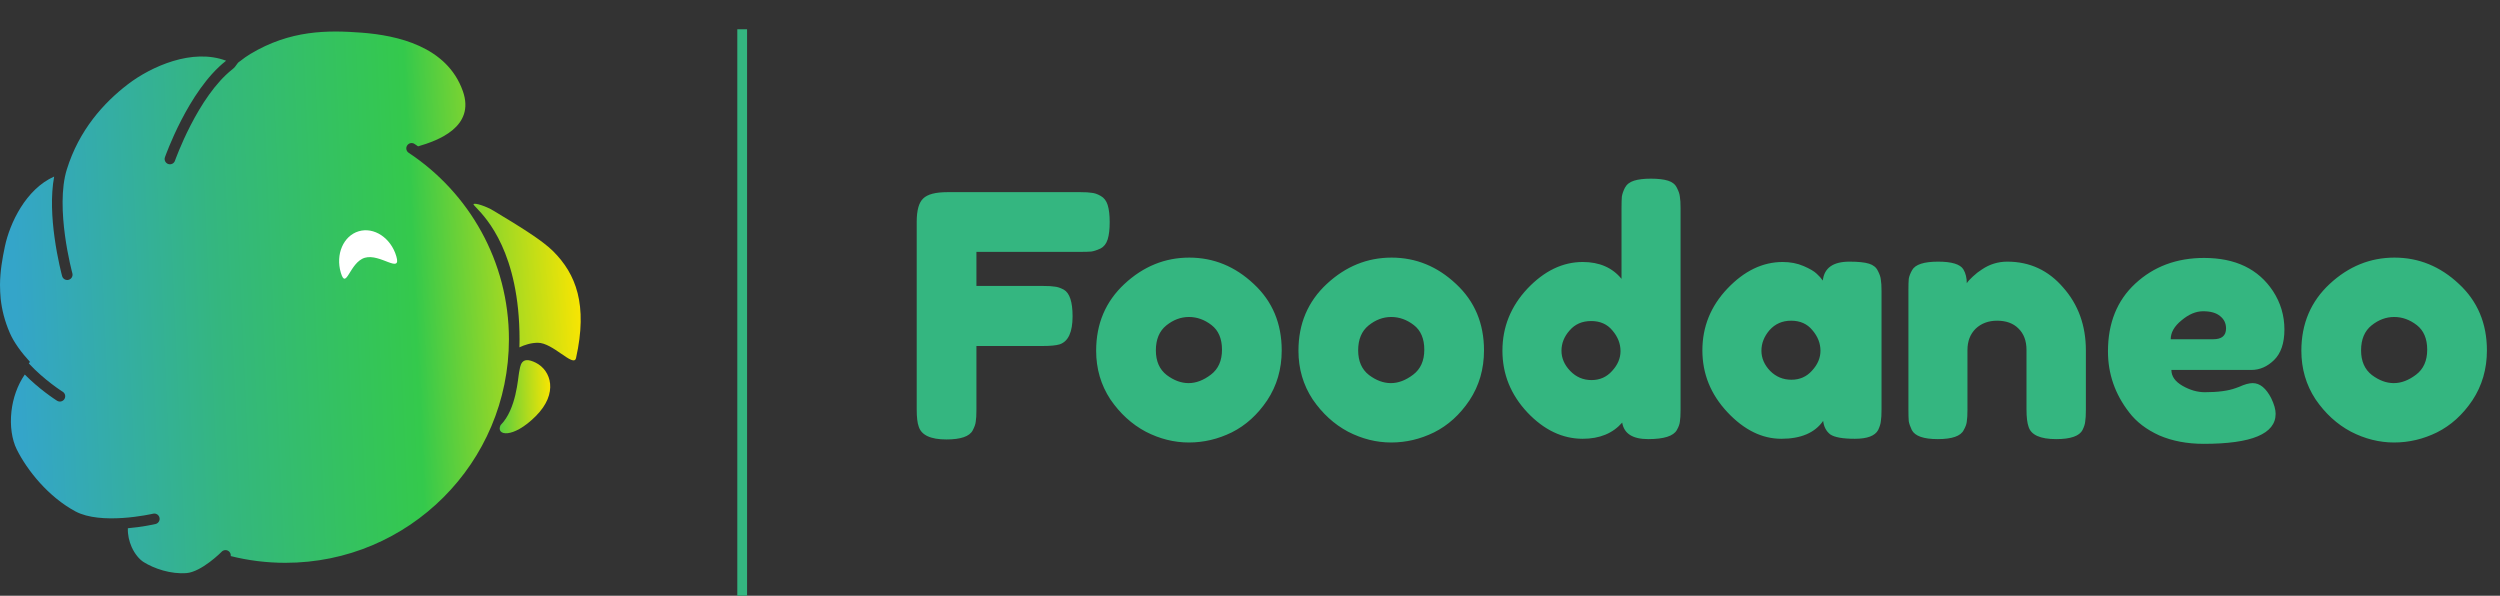 <svg width="256" height="61" viewBox="0 0 256 61" fill="none" xmlns="http://www.w3.org/2000/svg">
<rect x="0" y="0" width="256" height="61" fill="#333333" stroke="none"/>
<path d="M76 3V61" stroke="#34B680"/>
<path d="M54.865 37.143C53.303 36.361 53.287 37.508 53.161 38.095C53.035 38.683 52.889 41.902 51.258 43.534C50.739 44.621 52.522 44.954 54.865 42.61C57.209 40.267 56.427 37.924 54.865 37.143Z" fill="url(#paint0_linear)"/>
<path fill-rule="evenodd" clip-rule="evenodd" d="M23.47 56.486C23.597 56.609 23.65 56.78 23.629 56.944C25.419 57.393 27.294 57.632 29.225 57.632C41.866 57.632 52.114 47.385 52.114 34.743C52.114 26.768 48.036 19.745 41.848 15.646C41.597 15.48 41.529 15.143 41.695 14.893C41.861 14.642 42.198 14.574 42.449 14.739C42.571 14.82 42.692 14.902 42.813 14.986C44.866 14.392 48.686 12.989 47.395 9.33C45.763 4.707 40.596 3.619 37.061 3.347C33.526 3.075 29.719 3.075 25.64 5.523C25.282 5.738 24.925 5.991 24.573 6.273C24.384 6.384 24.305 6.502 24.214 6.638C24.125 6.769 24.026 6.916 23.807 7.088C22.044 8.469 20.571 10.786 19.527 12.812C19.009 13.815 18.605 14.731 18.331 15.395C18.194 15.726 18.09 15.995 18.02 16.179C17.985 16.271 17.959 16.343 17.941 16.39C17.933 16.414 17.926 16.432 17.922 16.444L17.917 16.457L17.916 16.461C17.817 16.744 17.506 16.893 17.223 16.794C16.94 16.695 16.79 16.384 16.89 16.101L17.403 16.281C16.89 16.101 16.89 16.1 16.89 16.1L16.892 16.094L16.898 16.078L16.904 16.061L16.919 16.019C16.938 15.967 16.966 15.891 17.003 15.794C17.076 15.601 17.184 15.322 17.326 14.979C17.609 14.294 18.025 13.35 18.56 12.313C19.621 10.256 21.182 7.763 23.137 6.232C23.142 6.227 23.147 6.222 23.151 6.217C21.435 5.57 19.529 5.706 17.73 6.248C15.916 6.795 14.26 7.739 13.11 8.618C10.602 10.536 8.095 13.325 6.843 17.348C6.234 19.306 6.358 21.94 6.658 24.143C6.807 25.233 6.996 26.197 7.147 26.887C7.223 27.232 7.289 27.508 7.336 27.698C7.36 27.792 7.378 27.865 7.391 27.914L7.401 27.95L7.406 27.968L7.409 27.982L7.41 27.985L7.41 27.985C7.489 28.275 7.319 28.574 7.029 28.653C6.739 28.733 6.44 28.562 6.361 28.272L6.885 28.129C6.361 28.272 6.361 28.271 6.361 28.271L6.359 28.266L6.355 28.25L6.35 28.231L6.339 28.189C6.325 28.137 6.305 28.059 6.281 27.96C6.231 27.762 6.163 27.476 6.085 27.12C5.929 26.409 5.734 25.416 5.581 24.29C5.323 22.404 5.172 20.081 5.546 18.078C2.627 19.378 1.001 22.877 0.503 25.225C0.237 26.477 0.011 27.781 0 29.161C0.003 29.636 0.025 30.117 0.07 30.599C0.19 31.709 0.474 32.869 1.003 34.089C1.437 35.089 2.206 36.114 3.07 37.059C3.029 37.109 2.988 37.16 2.948 37.212C3.754 38.079 4.614 38.799 5.28 39.308C5.62 39.568 5.908 39.771 6.11 39.908C6.211 39.977 6.29 40.029 6.344 40.064C6.37 40.081 6.39 40.094 6.404 40.103L6.418 40.112L6.422 40.114C6.676 40.273 6.755 40.608 6.596 40.863C6.437 41.118 6.102 41.196 5.847 41.037C5.847 41.037 5.847 41.038 6.134 40.576L5.847 41.037L5.845 41.036L5.839 41.033L5.82 41.021C5.804 41.011 5.781 40.996 5.751 40.976C5.692 40.938 5.606 40.881 5.498 40.807C5.282 40.66 4.978 40.446 4.619 40.172C4.025 39.718 3.277 39.099 2.536 38.353C1.763 39.479 1.323 40.807 1.174 42.109C1.002 43.612 1.223 45.031 1.715 46.019C2.774 48.15 4.953 50.884 7.736 52.373C9.007 53.052 10.883 53.151 12.558 53.041C13.425 52.984 14.208 52.874 14.774 52.777C15.057 52.729 15.285 52.685 15.441 52.653C15.519 52.636 15.579 52.623 15.619 52.615L15.638 52.61L15.664 52.605L15.674 52.602L15.677 52.602C15.969 52.533 16.262 52.714 16.331 53.006C16.4 53.298 16.218 53.591 15.926 53.66L15.925 53.66L15.924 53.661L15.92 53.662L15.906 53.665C15.894 53.668 15.877 53.672 15.854 53.676C15.809 53.687 15.744 53.701 15.661 53.718C15.494 53.752 15.253 53.799 14.957 53.85C14.467 53.933 13.82 54.027 13.093 54.091C13.07 54.766 13.222 55.434 13.485 56.021C13.807 56.737 14.272 57.285 14.719 57.563C15.763 58.215 17.475 58.815 19.11 58.683C19.833 58.624 20.709 58.124 21.463 57.56C21.826 57.288 22.138 57.02 22.359 56.819C22.469 56.719 22.556 56.636 22.615 56.579C22.63 56.565 22.643 56.552 22.654 56.541C22.665 56.53 22.674 56.521 22.681 56.514L22.697 56.498L22.701 56.494C22.911 56.279 23.255 56.276 23.47 56.486Z" fill="url(#paint1_linear)"/>
<path d="M53.188 35.567C53.706 35.323 54.373 35.099 55.081 35.099C55.843 35.099 56.738 35.717 57.48 36.229C58.258 36.766 58.87 37.188 58.986 36.662C60.202 31.194 58.986 28.07 56.643 25.726C55.471 24.555 52.997 23.062 50.523 21.57C49.771 21.117 48.632 20.745 48.486 20.903C48.472 20.952 48.586 21.072 48.786 21.282C49.824 22.371 53.19 25.906 53.202 34.743C53.202 35.019 53.197 35.293 53.188 35.567Z" fill="url(#paint2_linear)"/>
<path d="M40.581 26.236C41.137 28.112 38.927 25.93 37.358 26.395C35.789 26.86 35.455 29.795 34.899 27.92C34.344 26.044 35.165 24.147 36.734 23.682C38.303 23.217 40.025 24.361 40.581 26.236Z" fill="white"/>
<path d="M110.627 19.677C111.157 19.677 111.548 19.7 111.801 19.746C112.078 19.769 112.377 19.872 112.7 20.057C113.045 20.241 113.287 20.552 113.425 20.989C113.563 21.427 113.632 22.014 113.632 22.751C113.632 23.488 113.563 24.076 113.425 24.513C113.287 24.951 113.045 25.262 112.7 25.446C112.354 25.607 112.043 25.711 111.767 25.757C111.514 25.78 111.11 25.792 110.558 25.792H99.986V29.281H106.792C107.345 29.281 107.748 29.304 108.001 29.35C108.278 29.373 108.589 29.477 108.934 29.661C109.533 30.006 109.832 30.916 109.832 32.39C109.832 34.002 109.395 34.958 108.519 35.258C108.151 35.373 107.564 35.43 106.757 35.43H99.986V41.96C99.986 42.513 99.963 42.916 99.917 43.169C99.894 43.422 99.79 43.722 99.606 44.067C99.284 44.689 98.385 45 96.911 45C95.299 45 94.355 44.562 94.079 43.687C93.94 43.319 93.871 42.731 93.871 41.925V22.717C93.871 21.542 94.09 20.748 94.528 20.333C94.965 19.895 95.794 19.677 97.015 19.677H110.627ZM112.246 35.914C112.246 33.15 113.214 30.87 115.148 29.074C117.083 27.277 119.294 26.379 121.781 26.379C124.269 26.379 126.468 27.277 128.38 29.074C130.292 30.847 131.247 33.116 131.247 35.879C131.247 37.791 130.752 39.495 129.762 40.992C128.771 42.467 127.562 43.56 126.134 44.275C124.729 44.965 123.267 45.311 121.747 45.311C120.227 45.311 118.753 44.942 117.325 44.205C115.897 43.445 114.688 42.34 113.697 40.889C112.73 39.415 112.246 37.757 112.246 35.914ZM119.467 38.401C120.204 38.954 120.952 39.231 121.712 39.231C122.472 39.231 123.232 38.943 123.992 38.367C124.752 37.791 125.132 36.939 125.132 35.81C125.132 34.682 124.775 33.841 124.061 33.288C123.348 32.736 122.576 32.459 121.747 32.459C120.918 32.459 120.146 32.747 119.432 33.323C118.718 33.899 118.361 34.751 118.361 35.879C118.361 36.985 118.73 37.826 119.467 38.401ZM132.961 35.914C132.961 33.15 133.929 30.87 135.863 29.074C137.798 27.277 140.009 26.379 142.496 26.379C144.984 26.379 147.183 27.277 149.095 29.074C151.007 30.847 151.962 33.116 151.962 35.879C151.962 37.791 151.467 39.495 150.477 40.992C149.487 42.467 148.277 43.56 146.849 44.275C145.444 44.965 143.982 45.311 142.462 45.311C140.942 45.311 139.468 44.942 138.04 44.205C136.612 43.445 135.403 42.34 134.412 40.889C133.445 39.415 132.961 37.757 132.961 35.914ZM140.182 38.401C140.919 38.954 141.667 39.231 142.427 39.231C143.187 39.231 143.947 38.943 144.707 38.367C145.467 37.791 145.848 36.939 145.848 35.81C145.848 34.682 145.491 33.841 144.777 33.288C144.063 32.736 143.291 32.459 142.462 32.459C141.633 32.459 140.861 32.747 140.147 33.323C139.433 33.899 139.076 34.751 139.076 35.879C139.076 36.985 139.445 37.826 140.182 38.401ZM166.39 19.227C166.574 18.882 166.885 18.64 167.323 18.502C167.76 18.364 168.336 18.295 169.05 18.295C169.787 18.295 170.374 18.364 170.812 18.502C171.25 18.64 171.549 18.882 171.71 19.227C171.894 19.573 171.998 19.884 172.021 20.16C172.067 20.414 172.09 20.805 172.09 21.335V41.96C172.09 42.489 172.067 42.893 172.021 43.169C171.998 43.422 171.894 43.71 171.71 44.033C171.365 44.654 170.386 44.965 168.774 44.965C167.184 44.965 166.298 44.401 166.113 43.273C165.146 44.378 163.799 44.931 162.071 44.931C159.999 44.931 158.11 44.033 156.406 42.236C154.701 40.417 153.849 38.309 153.849 35.914C153.849 33.496 154.701 31.377 156.406 29.557C158.133 27.738 160.022 26.828 162.071 26.828C163.776 26.828 165.1 27.404 166.044 28.555V21.3C166.044 20.771 166.056 20.379 166.079 20.126C166.125 19.849 166.229 19.55 166.39 19.227ZM160.793 37.987C161.392 38.609 162.117 38.92 162.97 38.92C163.822 38.92 164.524 38.609 165.077 37.987C165.653 37.365 165.941 36.686 165.941 35.949C165.941 35.188 165.664 34.486 165.112 33.841C164.582 33.196 163.856 32.874 162.935 32.874C162.014 32.874 161.277 33.196 160.724 33.841C160.171 34.463 159.895 35.154 159.895 35.914C159.895 36.674 160.194 37.365 160.793 37.987ZM186.657 28.728C186.796 27.438 187.705 26.793 189.387 26.793C190.285 26.793 190.953 26.863 191.39 27.001C191.828 27.139 192.127 27.381 192.289 27.726C192.473 28.072 192.577 28.383 192.6 28.659C192.646 28.912 192.669 29.304 192.669 29.834V41.925C192.669 42.455 192.646 42.858 192.6 43.134C192.577 43.388 192.484 43.687 192.323 44.033C192.001 44.632 191.206 44.931 189.939 44.931C188.696 44.931 187.855 44.781 187.417 44.482C187.003 44.159 186.761 43.699 186.692 43.1C185.84 44.321 184.412 44.931 182.408 44.931C180.427 44.931 178.585 44.021 176.88 42.202C175.176 40.382 174.324 38.275 174.324 35.879C174.324 33.461 175.176 31.354 176.88 29.557C178.608 27.738 180.496 26.828 182.546 26.828C183.329 26.828 184.043 26.966 184.688 27.243C185.333 27.519 185.782 27.784 186.036 28.037C186.289 28.267 186.496 28.498 186.657 28.728ZM180.37 35.914C180.37 36.674 180.669 37.365 181.268 37.987C181.867 38.586 182.592 38.885 183.444 38.885C184.297 38.885 184.999 38.574 185.552 37.952C186.128 37.33 186.416 36.651 186.416 35.914C186.416 35.154 186.139 34.452 185.586 33.807C185.057 33.162 184.331 32.839 183.41 32.839C182.512 32.839 181.775 33.162 181.199 33.807C180.646 34.452 180.37 35.154 180.37 35.914ZM205.545 26.793C207.848 26.793 209.759 27.68 211.28 29.454C212.823 31.204 213.594 33.346 213.594 35.879V41.96C213.594 42.489 213.571 42.893 213.525 43.169C213.502 43.422 213.41 43.71 213.249 44.033C212.926 44.654 212.028 44.965 210.554 44.965C208.919 44.965 207.974 44.539 207.721 43.687C207.583 43.296 207.514 42.708 207.514 41.925V35.845C207.514 34.901 207.237 34.164 206.685 33.634C206.155 33.104 205.429 32.839 204.508 32.839C203.61 32.839 202.873 33.116 202.297 33.668C201.744 34.221 201.468 34.947 201.468 35.845V41.96C201.468 42.489 201.445 42.893 201.399 43.169C201.376 43.422 201.272 43.71 201.088 44.033C200.789 44.654 199.902 44.965 198.428 44.965C196.977 44.965 196.09 44.654 195.768 44.033C195.606 43.687 195.503 43.388 195.457 43.134C195.434 42.858 195.422 42.455 195.422 41.925V29.695C195.422 29.189 195.434 28.809 195.457 28.555C195.503 28.279 195.618 27.98 195.802 27.657C196.125 27.081 197.011 26.793 198.462 26.793C199.867 26.793 200.731 27.058 201.053 27.588C201.284 27.98 201.399 28.452 201.399 29.005C201.491 28.843 201.698 28.613 202.021 28.314C202.343 28.014 202.654 27.772 202.954 27.588C203.737 27.058 204.6 26.793 205.545 26.793ZM233.924 33.737C233.924 35.142 233.567 36.19 232.853 36.881C232.162 37.549 231.39 37.883 230.538 37.883H222.35C222.35 38.528 222.73 39.069 223.49 39.507C224.25 39.944 225.01 40.163 225.77 40.163C227.106 40.163 228.154 40.025 228.914 39.749L229.294 39.611C229.847 39.357 230.308 39.231 230.676 39.231C231.413 39.231 232.046 39.749 232.576 40.785C232.876 41.407 233.025 41.937 233.025 42.374C233.025 44.424 230.572 45.449 225.667 45.449C223.962 45.449 222.442 45.161 221.106 44.585C219.794 43.987 218.769 43.203 218.032 42.236C216.581 40.371 215.855 38.286 215.855 35.983C215.855 33.081 216.788 30.766 218.654 29.039C220.542 27.289 222.891 26.413 225.701 26.413C228.903 26.413 231.252 27.542 232.749 29.799C233.532 30.997 233.924 32.309 233.924 33.737ZM226.634 34.739C227.509 34.739 227.947 34.371 227.947 33.634C227.947 33.104 227.74 32.678 227.325 32.356C226.933 32.033 226.358 31.872 225.598 31.872C224.861 31.872 224.124 32.183 223.387 32.805C222.65 33.404 222.281 34.048 222.281 34.739H226.634ZM235.659 35.914C235.659 33.15 236.627 30.87 238.561 29.074C240.496 27.277 242.707 26.379 245.194 26.379C247.682 26.379 249.881 27.277 251.793 29.074C253.705 30.847 254.66 33.116 254.66 35.879C254.66 37.791 254.165 39.495 253.175 40.992C252.185 42.467 250.975 43.56 249.547 44.275C248.142 44.965 246.68 45.311 245.16 45.311C243.64 45.311 242.166 44.942 240.738 44.205C239.31 43.445 238.101 42.34 237.11 40.889C236.143 39.415 235.659 37.757 235.659 35.914ZM242.88 38.401C243.617 38.954 244.365 39.231 245.125 39.231C245.885 39.231 246.645 38.943 247.405 38.367C248.166 37.791 248.546 36.939 248.546 35.81C248.546 34.682 248.189 33.841 247.475 33.288C246.761 32.736 245.989 32.459 245.16 32.459C244.331 32.459 243.559 32.747 242.845 33.323C242.131 33.899 241.774 34.751 241.774 35.879C241.774 36.985 242.143 37.826 242.88 38.401Z" fill="#34B680"/>
<defs>
<linearGradient id="paint0_linear" x1="58.082" y1="40.567" x2="34.362" y2="41.246" gradientUnits="userSpaceOnUse">
<stop offset="0.062" stop-color="#FFE600"/>
<stop offset="0.344" stop-color="#34C94C"/>
<stop offset="0.672" stop-color="#34B680"/>
<stop offset="1" stop-color="#34A5C9"/>
</linearGradient>
<linearGradient id="paint1_linear" x1="63.767" y1="28.263" x2="1.635" y2="31.023" gradientUnits="userSpaceOnUse">
<stop offset="0.062" stop-color="#FFE600"/>
<stop offset="0.344" stop-color="#34C94C"/>
<stop offset="0.672" stop-color="#34B680"/>
<stop offset="1" stop-color="#34A5C9"/>
</linearGradient>
<linearGradient id="paint2_linear" x1="63.767" y1="28.263" x2="1.635" y2="31.023" gradientUnits="userSpaceOnUse">
<stop offset="0.062" stop-color="#FFE600"/>
<stop offset="0.344" stop-color="#34C94C"/>
<stop offset="0.672" stop-color="#34B680"/>
<stop offset="1" stop-color="#34A5C9"/>
</linearGradient>
</defs>
</svg>
